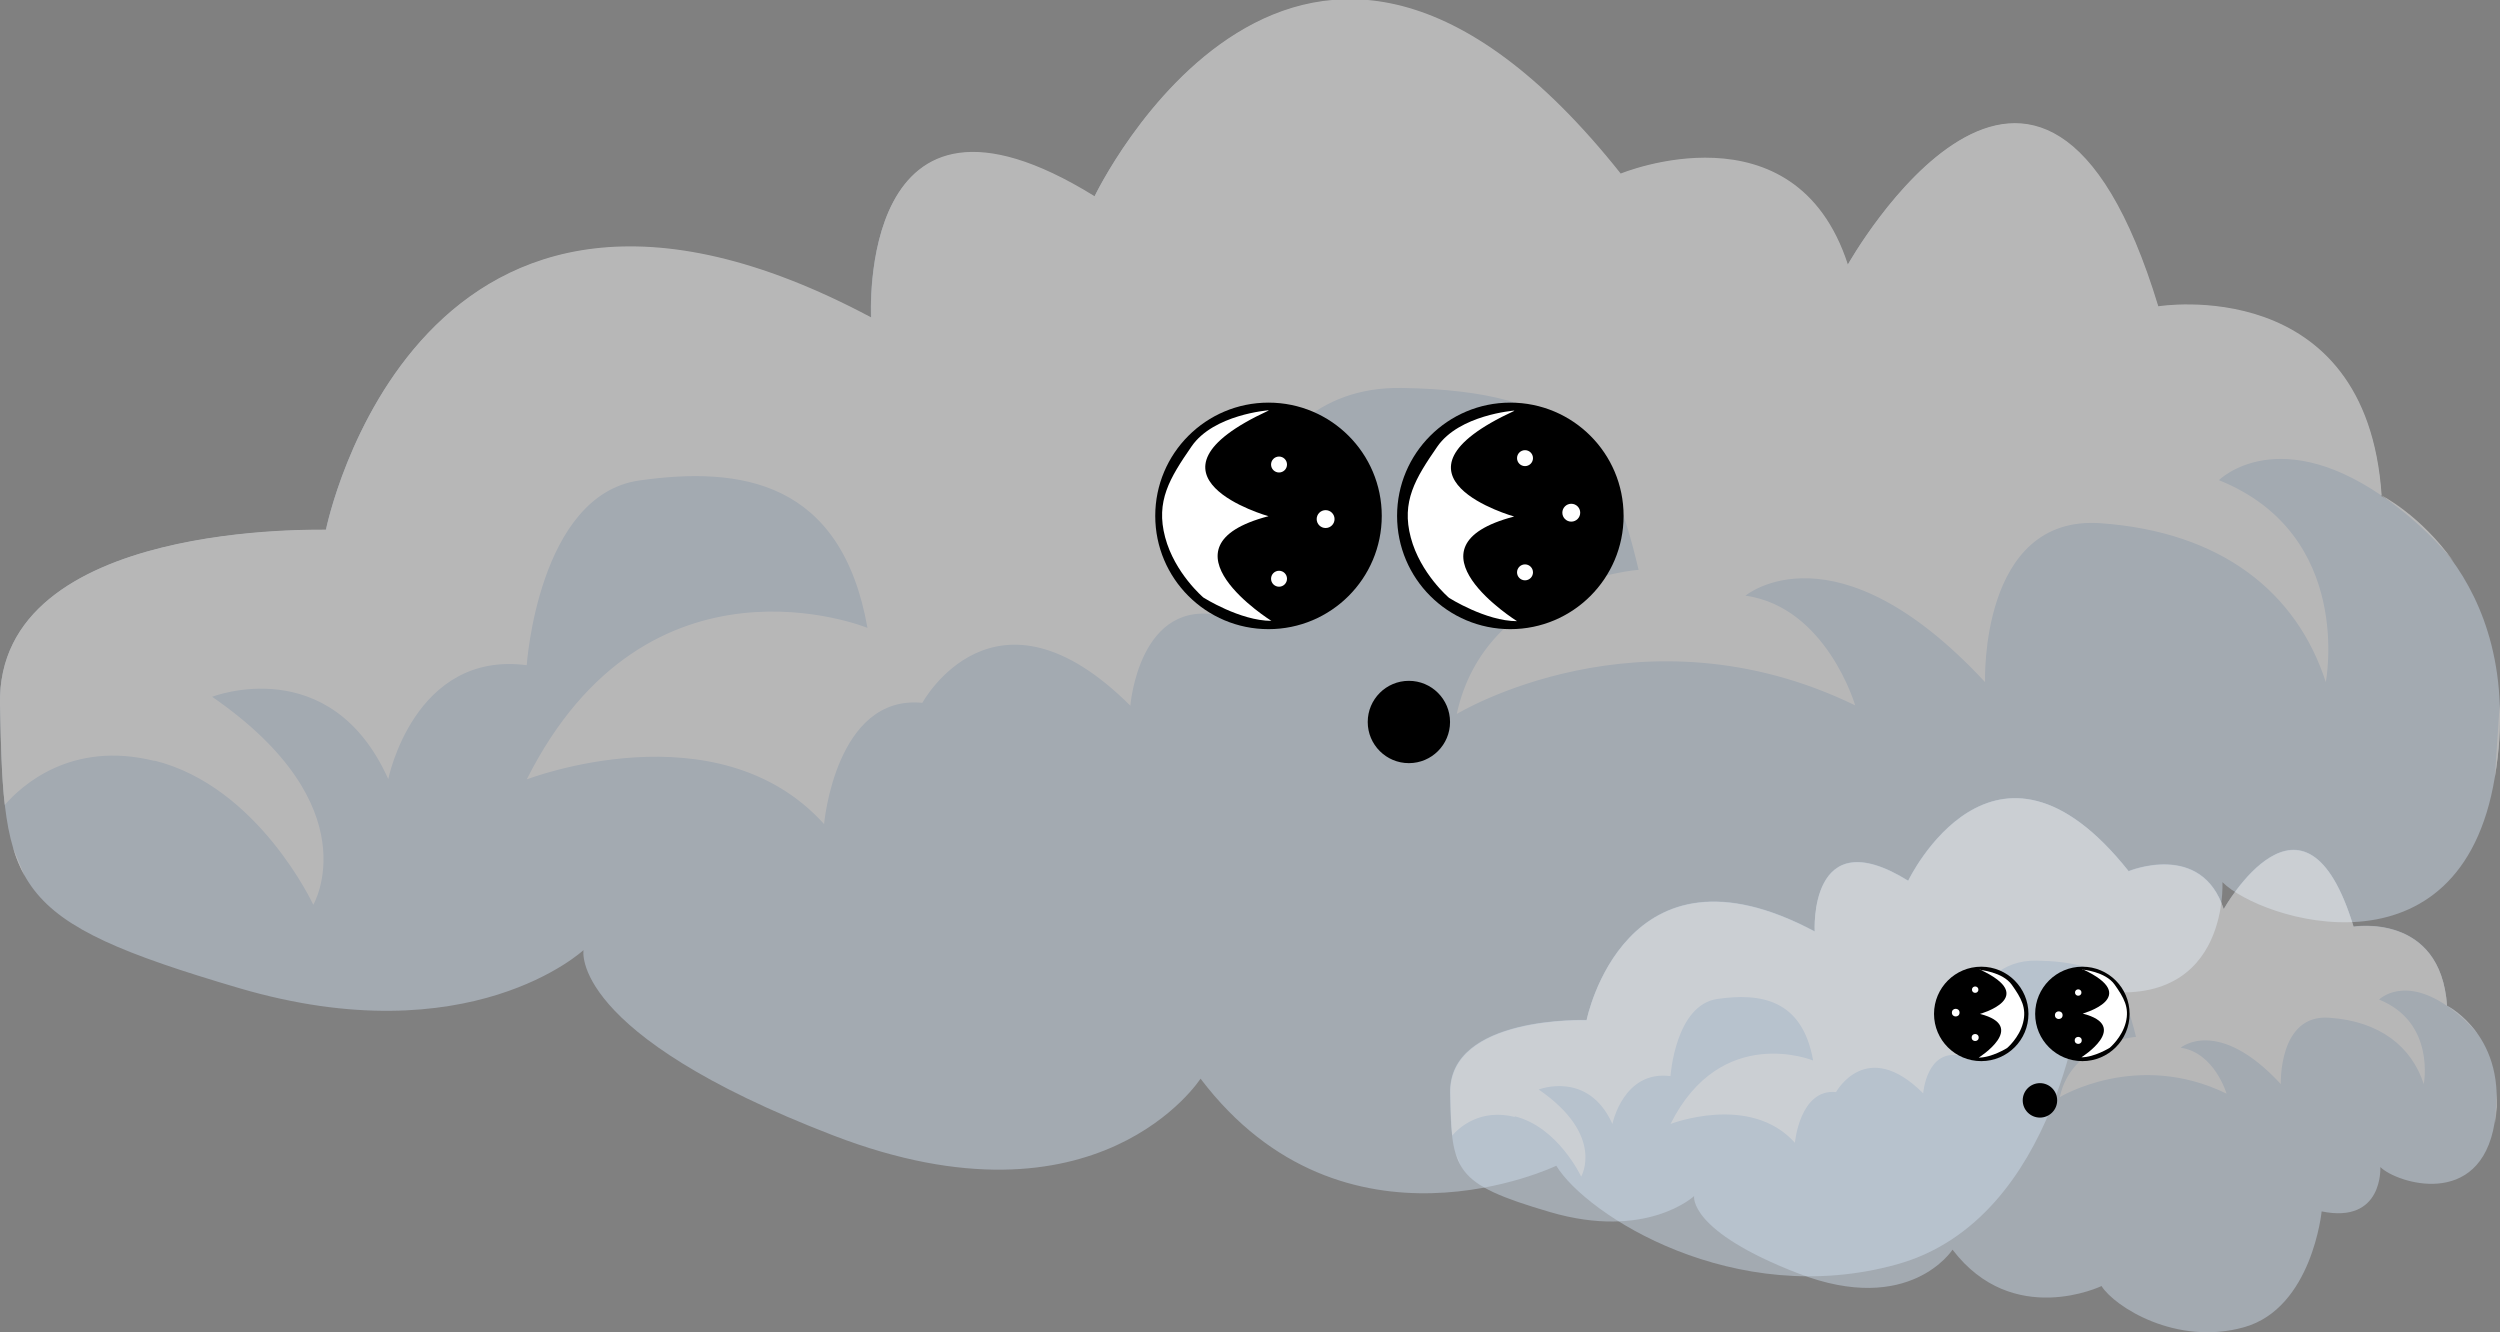 <?xml version="1.0" encoding="UTF-8"?>
<svg id="Layer_2" data-name="Layer 2" xmlns="http://www.w3.org/2000/svg" viewBox="0 0 78.36 41.76">
  <rect x="0" y="0" width="78.36" height="41.76" fill="#808080" stroke="none"/>
  <defs>
    <style>
      .cls-1 {
        fill: #fff;
      }

      .cls-2 {
        fill: #d0e0f2;
      }

      .cls-3 {
        opacity: .43;
      }
    </style>
  </defs>
  <g id="atmosphere">
    <g>
      <g>
        <g class="cls-3">
          <path class="cls-2" d="M10.21,16.62s2.85-14.24,17.09-6.65c0,0-.47-8.43,7-3.8,0,0,6.41-13.41,16.49-.71,0,0,5.46-2.26,7.12,2.85,0,0,6.05-10.8,9.73,1.31,0,0,6.53-1.07,7,5.93,0,0,4.63,2.29,3.56,8.8s-7.36,4.49-8.54,3.3c0,0,.24,4.27-4.39,3.32,0,0-.71,7.24-5.81,8.66s-9.73-1.54-10.68-3.09c0,0-6.65,3.2-11.15-2.73,0,0-3.2,4.98-11.51,1.78s-7.83-5.81-7.83-5.81c0,0-3.56,3.32-10.8,1.19S.12,27.89,0,22.08s10.21-5.46,10.21-5.46Z"/>
          <g>
            <path class="cls-1" d="M78.2,24.35s0,0,0,0c.14-.82,.18-1.58,.15-2.27l-.15,2.27Z"/>
            <path class="cls-1" d="M4.84,23.84c3.26,.81,4.98,4.52,4.98,4.52,0,0,1.81-3.08-3.17-6.52,0,0,3.71-1.45,5.52,2.58,0,0,.81-4.03,4.34-3.57,0,0,.36-5.34,3.53-5.79,3.17-.45,6.33,0,7.15,4.62,0,0-6.88-2.81-10.68,4.75,0,0,5.97-2.31,9.32,1.4,0,0,.36-4.07,3.08-3.8,0,0,2.26-4.16,6.52,.09,0,0,.27-3.44,2.9-2.81,0,0,.18-7.24,5.61-7.15,5.43,.09,6.52,1.9,7.42,5.7,0,0-4.8,.36-5.7,4.52,0,0,5.79-3.53,12.49-.27,0,0-.9-3.08-3.44-3.44,0,0,2.81-2.35,7.51,2.71,0,0-.18-5.25,3.62-4.98,3.8,.27,6.15,2.17,7.06,4.98,0,0,.9-4.62-3.35-6.33,0,0,1.9-1.9,5.43,.72,.83,.62,1.45,1.24,1.93,1.84-1.04-1.47-2.26-2.08-2.26-2.08-.47-7-7-5.93-7-5.93-3.68-12.1-9.73-1.31-9.73-1.31-1.66-5.11-7.12-2.85-7.12-2.85-10.09-12.7-16.49,.71-16.49,.71-7.48-4.63-7,3.8-7,3.8-14.24-7.59-17.09,6.65-17.09,6.65C10.21,16.62-.12,16.26,0,22.08c.03,1.26,.05,2.28,.15,3.15,.52-.6,2.08-2.03,4.69-1.38Z"/>
            <path class="cls-1" d="M.77,27.45l-.36-.88c.09,.32,.21,.61,.36,.88Z"/>
          </g>
        </g>
        <g id="eyes">
          <circle cx="39.76" cy="16.17" r="3.55"/>
          <circle cx="47.34" cy="16.17" r="3.55"/>
          <path class="cls-1" d="M39.76,12.86s-1.72,.13-2.41,1.13-1.13,1.72-.83,2.85,1.2,1.89,1.2,1.89c0,0,1.15,.73,2.13,.73,0,0-3.73-2.33-.09-3.28,0,0-4.46-1.25,0-3.31Z"/>
          <path class="cls-1" d="M47.46,12.87s-1.72,.13-2.41,1.13-1.13,1.72-.83,2.85,1.2,1.89,1.2,1.89c0,0,1.15,.73,2.13,.73,0,0-3.73-2.33-.09-3.28,0,0-4.46-1.25,0-3.31Z"/>
          <circle class="cls-1" cx="40.09" cy="14.56" r=".25"/>
          <circle class="cls-1" cx="41.55" cy="16.27" r=".28"/>
          <circle class="cls-1" cx="40.09" cy="18.14" r=".25"/>
          <circle class="cls-1" cx="47.8" cy="14.36" r=".25"/>
          <circle class="cls-1" cx="49.25" cy="16.07" r=".28"/>
          <circle class="cls-1" cx="47.8" cy="17.94" r=".25"/>
        </g>
        <circle cx="44.16" cy="22.63" r="1.29"/>
      </g>
      <g>
        <g class="cls-3">
          <path class="cls-2" d="M49.73,31.97s1.19-5.96,7.15-2.78c0,0-.2-3.53,2.93-1.59,0,0,2.68-5.61,6.91-.3,0,0,2.29-.95,2.98,1.19,0,0,2.53-4.52,4.07,.55,0,0,2.73-.45,2.93,2.48,0,0,1.94,.96,1.49,3.68s-3.08,1.88-3.58,1.38c0,0,.1,1.79-1.84,1.39,0,0-.3,3.03-2.43,3.63s-4.07-.65-4.47-1.29c0,0-2.78,1.34-4.67-1.14,0,0-1.34,2.09-4.82,.75s-3.28-2.43-3.28-2.43c0,0-1.49,1.39-4.52,.5s-3.08-1.29-3.13-3.73,4.27-2.29,4.27-2.29Z"/>
          <g>
            <path class="cls-1" d="M78.2,35.21s0,0,0,0c.06-.35,.07-.66,.06-.95l-.06,.95Z"/>
            <path class="cls-1" d="M47.48,34.99c1.36,.34,2.08,1.89,2.08,1.89,0,0,.76-1.29-1.33-2.73,0,0,1.55-.61,2.31,1.08,0,0,.34-1.69,1.82-1.5,0,0,.15-2.24,1.48-2.42,1.33-.19,2.65,0,2.99,1.93,0,0-2.88-1.18-4.47,1.99,0,0,2.5-.97,3.9,.59,0,0,.15-1.7,1.29-1.59,0,0,.95-1.74,2.73,.04,0,0,.11-1.44,1.21-1.17,0,0,.08-3.03,2.35-2.99,2.27,.04,2.73,.8,3.11,2.39,0,0-2.01,.15-2.39,1.89,0,0,2.42-1.48,5.23-.11,0,0-.38-1.29-1.44-1.44,0,0,1.17-.99,3.14,1.14,0,0-.08-2.2,1.52-2.08,1.59,.11,2.58,.91,2.96,2.08,0,0,.38-1.93-1.4-2.65,0,0,.8-.8,2.27,.3,.35,.26,.61,.52,.81,.77-.44-.61-.95-.87-.95-.87-.2-2.93-2.93-2.48-2.93-2.48-1.54-5.07-4.07-.55-4.07-.55-.7-2.14-2.98-1.19-2.98-1.19-4.22-5.32-6.91,.3-6.91,.3-3.13-1.94-2.93,1.59-2.93,1.59-5.96-3.18-7.15,2.78-7.15,2.78,0,0-4.32-.15-4.27,2.29,.01,.53,.02,.96,.06,1.32,.22-.25,.87-.85,1.96-.58Z"/>
            <path class="cls-1" d="M45.78,36.51l-.15-.37c.04,.13,.09,.26,.15,.37Z"/>
          </g>
        </g>
        <g id="eyes-2" data-name="eyes">
          <circle cx="65.27" cy="31.78" r="1.48"/>
          <circle cx="62.1" cy="31.78" r="1.48"/>
          <path class="cls-1" d="M65.27,30.39s.72,.06,1.01,.47,.47,.72,.35,1.19-.5,.79-.5,.79c0,0-.48,.3-.89,.3,0,0,1.56-.98,.04-1.37,0,0,1.87-.52,0-1.39Z"/>
          <path class="cls-1" d="M62.05,30.4s.72,.06,1.01,.47,.47,.72,.35,1.19-.5,.79-.5,.79c0,0-.48,.3-.89,.3,0,0,1.56-.98,.04-1.37,0,0,1.87-.52,0-1.39Z"/>
          <circle class="cls-1" cx="65.14" cy="31.11" r=".1"/>
          <circle class="cls-1" cx="64.53" cy="31.82" r=".12"/>
          <circle class="cls-1" cx="65.14" cy="32.61" r=".11"/>
          <circle class="cls-1" cx="61.91" cy="31.02" r=".1"/>
          <circle class="cls-1" cx="61.3" cy="31.74" r=".12"/>
          <circle class="cls-1" cx="61.91" cy="32.52" r=".11"/>
        </g>
        <circle cx="63.94" cy="34.49" r=".54"/>
      </g>
    </g>
  </g>
</svg>